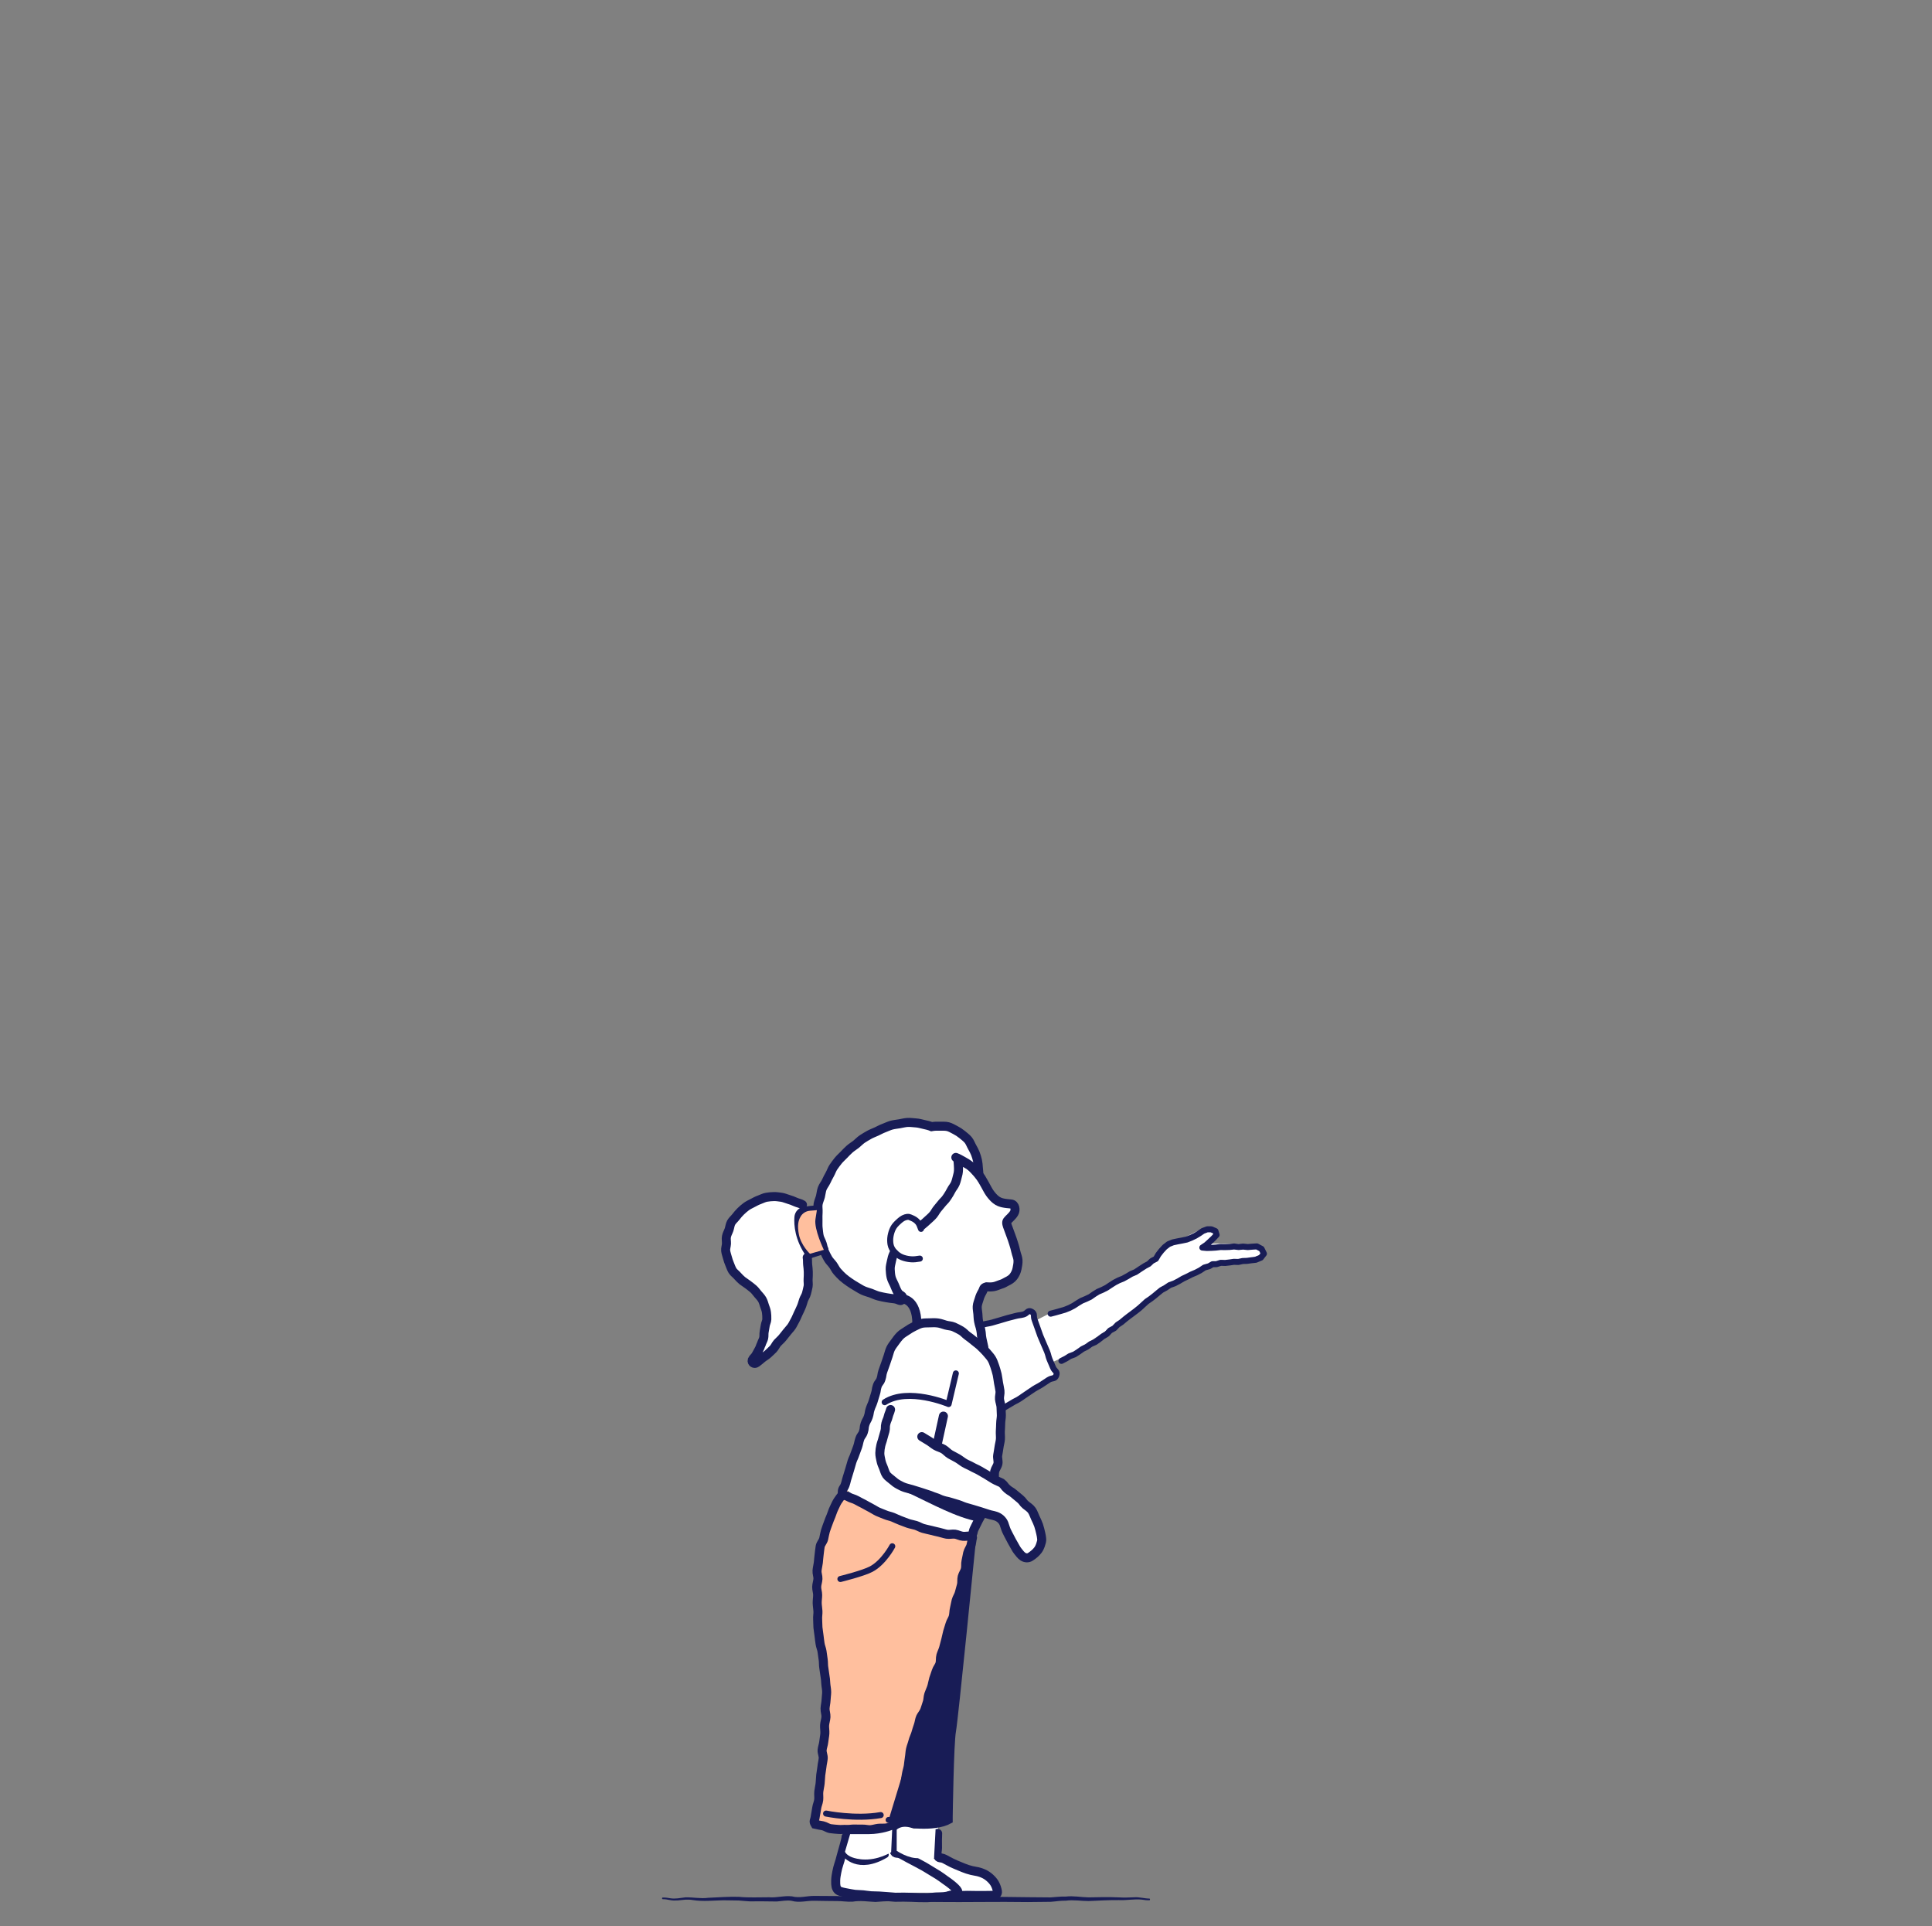 <svg width="321" height="320" viewBox="0 0 321 320" fill="none" xmlns="http://www.w3.org/2000/svg">
<rect x="0" y="0" width="321" height="320" fill="#808080" stroke="none"/>
<path d="M173.495 222.871C174.3 224.299 174.719 225.472 174.934 226.263L178.091 224.835L185.903 219.68C185.903 219.68 189.576 216.134 191.766 215.083C193.957 214.032 195.895 212.041 198.005 211.462C200.115 210.884 202.521 209.519 202.521 209.519L207.288 209.174C207.288 209.174 213.13 207.773 207.659 206.743L201.017 206.578C201.017 206.578 202.461 206.127 202.145 204.938C201.828 203.749 201.688 203.744 200.061 204.12C198.435 204.497 194.95 206.754 194.198 207.141C193.447 207.529 191.256 209.636 188.131 211.33C185.006 213.023 177.329 217.864 174.714 218.045L171.976 219.431C171.976 219.431 172.77 221.575 173.5 222.876L173.495 222.871Z" fill="white"/>
<path d="M174.601 226.327L174.998 226.146C174.778 225.355 174.359 224.182 173.559 222.754C172.829 221.453 172.024 219.595 171.385 218.024L171.186 217.631C171.186 217.631 163.675 219.558 162.982 219.765C162.289 219.972 163.444 223.338 163.444 223.338C163.444 223.338 159.621 219.431 155.079 219.144C150.536 218.857 148.62 222.727 148.62 222.727C148.62 222.727 143.261 237.798 142.59 239.821C141.919 241.844 140.399 247.237 140.399 247.237C140.399 247.237 142.692 249.467 145.484 250.56C148.276 251.654 154.982 254.383 157.994 254.42C161.006 254.457 161.597 254.659 161.597 254.659L163.202 250.879L164.904 245.39C164.904 245.39 166.633 239.619 166.391 234.12C166.391 234.12 174.703 228.514 175.503 228.131L174.606 226.332L174.601 226.327Z" fill="white"/>
<path d="M157.614 233.26C157.614 233.26 154.049 231.736 151.606 231.916C149.163 232.097 148.245 232.941 148.245 232.941C148.245 232.941 146.07 236.381 146.392 240.145C146.715 243.909 146.108 245.714 149.915 247.041C153.721 248.368 166.366 252.599 166.366 252.599C166.366 252.599 168.229 256.559 168.964 257.515C169.7 258.47 169.34 259.59 171.187 258.629C173.034 257.669 173.335 255.269 172.83 253.772C172.325 252.275 170.596 250.109 168.454 248.283C166.312 246.457 155.783 239.646 155.783 239.646L157.609 233.27L157.614 233.26Z" fill="white"/>
<path d="M161.688 254.929C162.08 255.481 161.549 255.503 161.345 256.341C161.254 256.713 161.13 257.148 161.007 257.647C160.905 258.045 160.556 258.428 160.437 258.9C160.335 259.314 160.33 259.776 160.212 260.238C160.105 260.657 160.094 261.119 159.976 261.57C159.868 261.995 159.798 262.441 159.686 262.887C159.573 263.333 159.229 263.688 159.117 264.134C159.004 264.58 158.945 265.016 158.832 265.456C158.719 265.897 158.553 266.311 158.44 266.752C158.327 267.192 158.424 267.675 158.306 268.116C158.188 268.556 157.887 268.933 157.769 269.374C157.651 269.815 157.78 270.308 157.662 270.744C157.543 271.179 157.211 271.556 157.087 271.991C156.964 272.426 156.947 272.888 156.824 273.324C156.7 273.759 156.658 274.221 156.534 274.651C156.411 275.081 156.094 275.468 155.97 275.898C155.847 276.328 155.696 276.764 155.573 277.188C155.449 277.613 155.53 278.128 155.396 278.547C155.262 278.988 154.902 279.354 154.768 279.768C154.628 280.214 154.569 280.671 154.429 281.079C154.279 281.531 154.247 281.998 154.102 282.401C153.941 282.858 153.688 283.251 153.538 283.638C153.356 284.111 153.076 284.482 152.91 284.833C152.722 285.236 152.507 285.661 152.341 286.117C152.185 286.542 152.18 287.03 152.04 287.492C151.9 287.954 151.621 288.336 151.503 288.798C151.385 289.26 151.385 289.727 151.288 290.184C151.192 290.635 151.176 291.107 151.09 291.569C151.004 292.031 150.982 292.498 150.907 292.955C150.832 293.411 150.757 293.879 150.692 294.335C150.628 294.792 150.526 295.259 150.467 295.715C150.408 296.188 150.445 296.66 150.397 297.112C150.343 297.595 150.247 298.051 150.204 298.497C150.156 298.991 149.925 299.442 149.892 299.872C149.849 300.398 149.796 300.865 149.774 301.263C149.721 302.133 150.236 302.091 149.828 302.659C149.441 303.19 149.377 302.829 148.556 303.004C148.19 303.084 147.734 303.057 147.235 303.137C146.837 303.2 146.408 303.317 145.93 303.37C145.517 303.418 145.087 303.636 144.625 303.668C144.201 303.694 143.756 303.731 143.294 303.742C142.864 303.753 142.419 303.715 141.957 303.705C141.527 303.694 141.098 303.392 140.647 303.36C140.196 303.328 139.75 303.572 139.299 303.519C138.848 303.466 138.456 303.201 138.011 303.126C137.565 303.052 137.146 302.993 136.706 302.898C136.266 302.802 135.696 302.855 135.262 302.739C134.907 302.144 135.412 302.149 135.519 301.284C135.568 300.897 135.734 300.445 135.793 299.925C135.841 299.506 135.809 299.033 135.863 298.545C135.911 298.11 135.879 297.642 135.933 297.165C135.981 296.724 136.083 296.273 136.131 295.8C136.18 295.354 136.314 294.903 136.362 294.436C136.411 293.969 136.507 293.533 136.55 293.066C136.593 292.599 136.593 292.148 136.636 291.686C136.679 291.224 136.652 290.762 136.695 290.306C136.738 289.849 136.738 289.382 136.776 288.926C136.813 288.469 136.819 288.002 136.851 287.545C136.883 287.089 137.189 286.638 137.221 286.186C137.253 285.735 137.302 285.257 137.329 284.806C137.356 284.355 137.066 283.856 137.087 283.41C137.109 282.932 137.382 282.481 137.398 282.04C137.415 281.552 137.425 281.09 137.425 280.655C137.425 280.15 137.382 279.683 137.366 279.269C137.339 278.722 137.286 278.25 137.216 277.889C137.146 277.528 137.055 277.082 136.969 276.557C136.905 276.153 136.663 275.728 136.593 275.24C136.534 274.821 136.615 274.353 136.556 273.876C136.502 273.446 136.464 272.994 136.416 272.527C136.373 272.092 136.217 271.651 136.174 271.19C136.137 270.749 136.137 270.298 136.105 269.836C136.072 269.374 136.008 268.944 135.986 268.482C135.965 268.02 135.874 267.585 135.858 267.128C135.841 266.672 135.852 266.226 135.847 265.769C135.841 265.313 135.986 264.867 135.997 264.41C136.008 263.954 135.884 263.503 135.9 263.051C135.917 262.6 135.97 262.149 136.002 261.698C136.035 261.246 136.309 260.816 136.346 260.365C136.384 259.914 136.11 259.431 136.169 258.98C136.228 258.528 136.33 258.083 136.4 257.637C136.47 257.191 136.77 256.782 136.862 256.336C136.947 255.89 137.071 255.455 137.178 255.019C137.286 254.584 137.221 254.09 137.35 253.66C137.479 253.23 137.699 252.816 137.855 252.392C138.011 251.967 138.139 251.526 138.322 251.118C138.505 250.709 138.741 250.311 138.95 249.913C139.16 249.514 139.321 249.074 139.562 248.697C139.804 248.32 140.099 247.879 140.378 247.529C141.044 247.471 140.749 247.938 141.458 248.41C141.769 248.617 142.22 248.75 142.655 249.015C143.004 249.228 143.337 249.536 143.756 249.775C144.121 249.982 144.523 250.183 144.937 250.406C145.313 250.608 145.699 250.842 146.113 251.043C146.499 251.234 146.961 251.314 147.38 251.505C147.777 251.686 148.174 251.882 148.593 252.063C149.012 252.243 149.377 252.471 149.807 252.636C150.236 252.8 150.59 253.082 151.015 253.23C151.439 253.379 151.858 253.517 152.292 253.655C152.727 253.793 153.178 253.798 153.619 253.915C154.059 254.032 154.505 254.032 154.945 254.133C155.385 254.234 155.804 254.356 156.249 254.441C156.695 254.526 157.098 254.791 157.543 254.855C157.989 254.919 158.435 254.982 158.88 255.025C159.326 255.067 159.782 255.019 160.233 255.041C160.684 255.062 161.237 254.961 161.688 254.961V254.929Z" fill="#FFBF9E"/>
<path d="M167.868 204.657C167.653 204.147 166.858 202.83 167.272 202.289C167.578 201.891 167.97 201.482 168.302 200.914C168.587 200.431 168.555 199.529 167.862 199.46C166.982 199.369 166.219 199.449 165.333 198.738C164.152 197.787 163.379 195.94 162.45 194.607C162.617 193.105 162.305 191.475 161.451 189.994C159.9 187.292 157.215 186.135 154.643 186.613C153.87 186.289 152.99 186.076 151.991 186.018C144.818 185.604 136.098 192.351 135.717 201.068L133.548 201.259C133.548 201.259 129.264 195.945 122.627 201.615C122.627 201.615 118.047 207.545 122.627 211.908C127.207 216.272 127.685 216.431 127.293 219.669C126.896 222.908 125.441 225.95 125.441 225.95C125.441 225.95 131.476 222.207 132.716 218.889C133.962 215.571 134.536 210.857 134.536 208.5L136.882 207.683V207.651C137.602 209.679 139.368 213.076 143.272 214.265C148.974 215.996 150.477 215.083 151.438 216.113C152.399 217.137 152.329 219.669 152.329 219.669C152.329 219.669 155.196 218.836 158.413 220.498C161.629 222.159 163.417 223.699 163.417 223.699C163.417 223.699 161.183 214.435 163.771 213.182C165.441 213.278 167.18 212.423 167.18 212.423C170.021 211.091 168.845 207.008 167.862 204.667L167.868 204.657Z" fill="white"/>
<path d="M148.238 303.997C148.238 303.997 154.042 303.742 154.95 303.567L155.852 303.392C155.825 304.995 155.798 306.603 155.777 308.207C157.624 309.369 159.229 309.99 160.367 310.341C162.037 310.861 163.116 310.93 164.34 311.827C165.436 312.634 166.053 313.664 166.397 314.412H146.381C146.381 314.412 146.322 313.345 146.359 312.098C146.391 311.11 146.569 310.234 146.939 308.684C147.229 307.463 147.648 305.865 148.249 303.997H148.238Z" fill="white"/>
<path d="M140.958 303.997C140.958 303.997 146.762 303.742 147.669 303.567L148.571 303.392L148.555 307.437C148.555 307.437 158.139 312.353 159.116 314.418H139.1C139.1 314.418 138.853 310.155 139.653 308.69C140.453 307.219 140.963 304.002 140.963 304.002L140.958 303.997Z" fill="white"/>
<path d="M161.576 256.623C161.576 256.623 158.709 285.629 158.338 287.588C157.968 289.547 157.796 301.804 157.796 301.804V302.473C155.026 303.997 149.909 302.988 149.909 302.988L147.643 302.351" fill="#181C56"/>
<path d="M161.576 256.623C161.576 256.623 158.709 285.629 158.338 287.588C157.968 289.547 157.796 301.804 157.796 301.804V302.473C155.026 303.997 149.909 302.988 149.909 302.988L147.643 302.351" stroke="#181C56" stroke-width="0.995" stroke-miterlimit="10" stroke-linecap="round"/>
<path d="M161.581 255.439C161.42 256.097 161.527 255.933 161.318 256.766C161.226 257.138 160.899 257.52 160.775 258.024C160.673 258.422 160.625 258.879 160.502 259.351C160.4 259.765 160.502 260.254 160.389 260.716C160.282 261.135 159.975 261.523 159.863 261.974C159.755 262.399 159.857 262.887 159.739 263.338C159.621 263.789 159.503 264.198 159.385 264.644C159.267 265.09 158.982 265.462 158.864 265.908C158.746 266.353 158.692 266.789 158.58 267.229C158.467 267.67 158.499 268.137 158.381 268.578C158.263 269.018 157.957 269.395 157.839 269.831C157.72 270.266 157.559 270.691 157.441 271.126C157.323 271.561 157.253 272.012 157.13 272.448C157.006 272.883 156.904 273.324 156.786 273.759C156.668 274.194 156.448 274.603 156.324 275.033C156.201 275.463 156.292 275.967 156.169 276.397C156.045 276.827 155.691 277.204 155.562 277.629C155.433 278.054 155.256 278.489 155.127 278.908C154.993 279.349 154.934 279.805 154.805 280.225C154.665 280.671 154.451 281.074 154.316 281.488C154.166 281.94 154.204 282.428 154.059 282.831C153.898 283.288 153.785 283.734 153.635 284.121C153.452 284.594 153.114 284.944 152.947 285.295C152.759 285.698 152.738 286.192 152.571 286.648C152.416 287.073 152.292 287.514 152.153 287.975C152.013 288.437 151.793 288.83 151.68 289.292C151.567 289.754 151.38 290.173 151.277 290.63C151.175 291.086 151.175 291.559 151.09 292.015C151.004 292.472 150.988 292.944 150.912 293.401C150.837 293.857 150.671 294.314 150.601 294.765C150.531 295.216 150.435 295.694 150.375 296.145C150.316 296.597 150.241 297.08 150.193 297.531C150.139 298.014 150.096 298.481 150.053 298.922C150.005 299.416 150.145 299.899 150.112 300.329C150.069 300.854 149.855 301.311 149.828 301.704C149.774 302.574 150.22 302.516 149.812 303.084C149.425 303.615 149.377 303.248 148.555 303.424C148.19 303.503 147.755 303.609 147.256 303.689C146.859 303.753 146.402 303.689 145.924 303.742C145.511 303.79 145.082 303.944 144.62 303.976C144.196 304.002 143.75 303.864 143.288 303.875C142.859 303.885 142.424 303.875 141.967 303.864C141.538 303.854 141.092 303.96 140.641 303.928C140.19 303.896 139.755 303.976 139.304 303.928C138.853 303.88 138.418 303.875 137.973 303.8C137.527 303.726 137.151 303.418 136.711 303.323C136.271 303.227 135.879 303.19 135.444 303.078C135.09 302.484 135.363 302.59 135.465 301.725C135.514 301.337 135.632 300.886 135.696 300.36C135.745 299.941 135.975 299.5 136.029 299.007C136.077 298.571 135.992 298.099 136.045 297.621C136.094 297.181 136.217 296.729 136.265 296.257C136.314 295.811 136.319 295.349 136.367 294.882C136.416 294.415 136.523 293.979 136.566 293.512C136.609 293.045 136.733 292.605 136.775 292.143C136.818 291.681 136.555 291.198 136.593 290.741C136.631 290.285 136.824 289.833 136.867 289.377C136.91 288.92 137.017 288.459 137.049 288.002C137.082 287.545 136.974 287.068 137.006 286.611C137.039 286.155 137.205 285.693 137.232 285.241C137.259 284.79 137.065 284.297 137.082 283.851C137.103 283.373 137.232 282.916 137.248 282.476C137.264 281.987 137.35 281.525 137.35 281.095C137.35 280.591 137.226 280.129 137.205 279.715C137.178 279.168 137.13 278.717 137.06 278.356C136.99 277.995 136.958 277.544 136.867 277.024C136.797 276.626 136.84 276.164 136.765 275.681C136.7 275.267 136.641 274.821 136.577 274.348C136.518 273.924 136.308 273.499 136.249 273.037C136.196 272.607 136.12 272.161 136.077 271.705C136.035 271.269 135.938 270.823 135.9 270.367C135.863 269.91 135.884 269.475 135.852 269.018C135.82 268.562 135.922 268.121 135.9 267.67C135.879 267.219 135.788 266.783 135.777 266.327C135.766 265.881 135.852 265.435 135.852 264.984C135.852 264.533 135.68 264.087 135.691 263.635C135.702 263.184 135.879 262.744 135.9 262.298C135.922 261.852 135.712 261.385 135.75 260.939C135.788 260.493 135.911 260.047 135.965 259.601C136.018 259.155 136.035 258.698 136.099 258.258C136.163 257.817 136.19 257.355 136.271 256.915C136.351 256.474 136.749 256.092 136.851 255.657C136.953 255.216 137.017 254.775 137.141 254.345C137.264 253.915 137.441 253.501 137.586 253.082C137.737 252.652 137.903 252.243 138.075 251.834C138.247 251.426 138.359 250.98 138.563 250.582C138.767 250.183 138.929 249.753 139.17 249.376C139.412 249 139.691 248.639 139.97 248.288" stroke="#181C56" stroke-width="1.5" stroke-miterlimit="10" stroke-linecap="round"/>
<path d="M148.556 304.586C148.556 305.298 148.55 305.298 148.55 306.014C148.55 306.731 148.346 306.757 148.545 307.442C148.743 308.127 149.033 307.686 149.79 308.085C150.15 308.27 150.558 308.504 151.015 308.753C151.401 308.96 151.825 309.168 152.249 309.401C152.647 309.619 153.066 309.831 153.479 310.065C153.892 310.298 154.279 310.548 154.676 310.787C155.074 311.026 155.487 311.27 155.874 311.514C156.287 311.774 156.658 312.061 157.017 312.316C157.436 312.608 157.823 312.878 158.139 313.144C158.601 313.531 158.966 313.866 159.106 314.147C159.262 314.46 158.854 314.678 158.123 314.848C157.764 314.933 157.323 315.049 156.803 315.103C156.394 315.145 155.943 315.129 155.46 315.156C155.036 315.177 154.59 315.257 154.118 315.267C153.683 315.278 153.232 315.262 152.77 315.262C152.309 315.262 151.884 315.214 151.428 315.209C150.972 315.203 150.537 315.193 150.08 315.182C149.624 315.172 149.178 315.219 148.733 315.198C148.287 315.177 147.831 315.108 147.39 315.087C146.95 315.065 146.488 315.023 146.048 314.991C145.608 314.959 145.135 314.986 144.701 314.949C144.233 314.911 143.788 314.832 143.364 314.789C142.886 314.742 142.429 314.757 142.016 314.71C141.517 314.651 141.071 314.54 140.69 314.476C140.051 314.37 139.611 314.243 139.407 314.131C139.063 313.956 138.886 313.563 138.854 313C138.832 312.613 138.843 312.156 138.918 311.663C138.982 311.248 139.074 310.803 139.181 310.346C139.283 309.916 139.455 309.491 139.573 309.061C139.691 308.631 139.798 308.175 139.922 307.766C140.062 307.299 140.174 306.858 140.282 306.476C140.454 305.871 140.566 305.414 140.566 305.181" stroke="#181C56" stroke-width="1.5" stroke-miterlimit="10" stroke-linecap="round"/>
<path d="M155.788 304.586C155.788 305.191 155.756 305.191 155.756 305.791C155.756 306.391 155.766 306.396 155.766 307.002C155.766 307.607 155.589 307.633 155.766 308.212C155.97 308.86 156.249 308.483 156.974 308.865C157.329 309.051 157.737 309.29 158.188 309.507C158.585 309.698 159.015 309.874 159.449 310.054C159.884 310.235 160.309 310.415 160.733 310.553C161.2 310.707 161.656 310.813 162.064 310.877C162.547 310.951 162.972 311.084 163.342 311.248C163.788 311.44 164.147 311.689 164.453 311.96C164.802 312.273 165.098 312.607 165.296 312.974C165.522 313.388 165.651 313.823 165.721 314.221C165.785 314.577 165.49 314.88 165.125 314.88C164.394 314.88 164.394 314.901 163.659 314.901C162.923 314.901 162.929 314.901 162.193 314.901C161.458 314.901 161.463 314.88 160.727 314.88C159.992 314.88 159.992 314.917 159.262 314.917C158.531 314.917 158.526 314.901 157.796 314.901" stroke="#181C56" stroke-width="1.5" stroke-miterlimit="10" stroke-linecap="round"/>
<path d="M137.253 301.295C137.253 301.295 142.112 302.287 146.327 301.544" stroke="#181C56" stroke-miterlimit="10" stroke-linecap="round"/>
<path d="M165.156 245.777C165.269 245.342 165.172 244.859 165.274 244.424C165.376 243.988 165.72 243.601 165.806 243.16C165.892 242.719 165.693 242.231 165.763 241.785C165.833 241.339 165.924 240.904 165.978 240.463C166.032 240.023 166.176 239.582 166.214 239.136C166.252 238.69 166.182 238.239 166.203 237.788C166.225 237.337 166.257 236.896 166.262 236.45C166.268 236.004 166.381 235.553 166.375 235.107C166.37 234.661 166.348 234.21 166.321 233.764C166.295 233.318 166.107 232.883 166.064 232.437C166.021 231.991 166.203 231.518 166.144 231.072C166.085 230.626 165.983 230.186 165.903 229.745C165.817 229.257 165.774 228.784 165.677 228.349C165.564 227.85 165.409 227.393 165.28 226.985C165.108 226.449 164.92 225.992 164.716 225.679C164.512 225.366 164.19 225.015 163.852 224.617C163.578 224.299 163.24 223.985 162.896 223.646C162.585 223.338 162.198 223.088 161.838 222.78C161.5 222.494 161.146 222.212 160.764 221.947C160.383 221.681 160.099 221.305 159.701 221.076C159.304 220.848 158.896 220.63 158.477 220.445C158.058 220.259 157.57 220.269 157.13 220.142C156.689 220.015 156.27 219.845 155.814 219.786C155.358 219.728 154.912 219.744 154.456 219.765C153.999 219.786 153.548 219.754 153.092 219.866C152.636 219.977 152.265 220.206 151.836 220.402C151.438 220.588 151.068 220.821 150.67 221.092C150.3 221.347 149.897 221.554 149.581 221.873C149.264 222.191 148.995 222.547 148.738 222.913C148.48 223.279 148.185 223.624 147.986 224.028C147.787 224.431 147.701 224.877 147.556 225.302C147.347 225.928 147.342 225.928 147.132 226.555C146.923 227.181 146.896 227.176 146.687 227.802C146.477 228.429 146.585 228.466 146.381 229.092C146.176 229.719 145.956 229.65 145.747 230.276C145.538 230.902 145.656 230.94 145.446 231.571C145.237 232.203 145.269 232.208 145.06 232.84C144.85 233.472 144.791 233.451 144.582 234.077C144.372 234.703 144.48 234.741 144.27 235.367C144.061 235.993 143.932 235.951 143.723 236.583C143.513 237.214 143.664 237.262 143.454 237.889C143.245 238.515 143.052 238.451 142.842 239.083C142.633 239.715 142.703 239.731 142.493 240.362C142.284 240.994 142.246 240.978 142.037 241.605C141.827 242.231 141.758 242.21 141.548 242.842C141.339 243.473 141.387 243.489 141.178 244.116C140.968 244.747 141.001 244.753 140.791 245.384C140.582 246.016 140.636 246.032 140.426 246.664C140.217 247.296 139.948 247.253 139.943 247.917C139.938 248.58 140.33 248.288 141.06 248.724C141.382 248.915 141.865 248.989 142.311 249.238C142.665 249.44 143.068 249.637 143.497 249.86C143.873 250.056 144.249 250.295 144.673 250.502C145.06 250.693 145.425 250.958 145.844 251.155C146.236 251.341 146.665 251.473 147.089 251.659C147.487 251.834 147.943 251.898 148.367 252.073C148.791 252.248 149.167 252.445 149.597 252.604C150.026 252.763 150.423 252.928 150.848 253.077C151.272 253.225 151.712 253.284 152.147 253.416C152.582 253.549 152.958 253.804 153.393 253.926C153.827 254.048 154.262 254.133 154.697 254.239C155.132 254.345 155.562 254.462 156.002 254.552C156.442 254.643 156.866 254.813 157.312 254.887C157.758 254.961 158.225 254.823 158.67 254.876C159.116 254.929 159.54 255.2 159.991 255.232C160.442 255.264 160.909 255.168 161.36 255.174C161.79 254.674 161.597 254.552 161.881 253.958C162.166 253.363 162.182 253.369 162.466 252.774C162.708 252.264 163.041 251.787 163.261 251.272" stroke="#181C56" stroke-width="1.5" stroke-miterlimit="10"/>
<path d="M158.815 228.169L157.612 233.26C157.612 233.26 150.885 230.425 146.987 232.952" stroke="#181C56" stroke-linecap="round" stroke-linejoin="round"/>
<path d="M147.965 234.173C147.815 234.772 147.723 234.751 147.578 235.346C147.433 235.94 147.331 235.919 147.181 236.519C147.031 237.119 147.181 237.156 147.036 237.751C146.891 238.345 146.843 238.34 146.698 238.94C146.553 239.54 146.499 239.529 146.349 240.124C146.247 240.543 146.193 240.978 146.182 241.398C146.172 241.817 146.29 242.247 146.37 242.661C146.451 243.075 146.617 243.463 146.784 243.85C146.95 244.238 147.031 244.684 147.283 245.029C147.535 245.374 147.922 245.602 148.239 245.889C148.555 246.175 148.883 246.42 149.264 246.632C149.645 246.844 150.005 247.025 150.424 247.157C151.047 247.354 151.063 247.317 151.686 247.513C152.308 247.71 152.314 247.704 152.937 247.901C153.56 248.097 153.554 248.113 154.182 248.309C154.811 248.506 154.789 248.559 155.417 248.755C156.045 248.952 156.013 249.037 156.641 249.233C157.27 249.43 157.286 249.366 157.908 249.562C158.531 249.759 158.542 249.737 159.165 249.939C159.788 250.141 159.772 250.199 160.394 250.396C161.017 250.592 161.028 250.566 161.656 250.762C162.284 250.958 162.284 250.948 162.913 251.144C163.541 251.341 163.535 251.346 164.164 251.548C164.792 251.749 164.808 251.686 165.436 251.882C166.037 252.073 166.574 252.546 166.805 253.124C166.939 253.454 167.036 253.884 167.229 254.319C167.396 254.685 167.611 255.062 167.809 255.45C168.008 255.837 168.201 256.203 168.416 256.564C168.647 256.947 168.829 257.345 169.076 257.658C169.372 258.04 169.651 258.406 169.957 258.603C170.365 258.868 170.832 258.879 171.213 258.629C171.734 258.29 172.153 257.918 172.443 257.531C172.835 257.016 172.947 256.442 173.066 256.023C173.098 255.922 173.087 255.423 172.915 254.717C172.824 254.329 172.722 253.878 172.566 253.411C172.427 252.997 172.223 252.588 172.024 252.169C171.825 251.749 171.696 251.298 171.444 250.937C171.176 250.544 170.762 250.295 170.429 250.029C169.909 249.589 170.016 249.467 169.495 249.026C168.974 248.586 168.964 248.596 168.448 248.156C167.933 247.715 167.852 247.8 167.337 247.354C166.821 246.908 166.929 246.775 166.392 246.356C166.118 246.213 165.64 246.048 165.119 245.751C164.76 245.549 164.378 245.273 163.938 245.018C163.562 244.8 163.16 244.562 162.735 244.317C162.349 244.089 161.909 243.925 161.495 243.686C161.082 243.447 160.652 243.298 160.249 243.059C159.847 242.82 159.492 242.518 159.095 242.284C158.698 242.051 158.263 241.849 157.871 241.621C157.457 241.376 157.146 240.989 156.765 240.761C156.341 240.511 155.857 240.41 155.487 240.187C155.041 239.922 154.687 239.598 154.343 239.396C153.602 238.956 153.753 239.03 153.157 238.674" stroke="#181C56" stroke-width="1.5" stroke-miterlimit="10" stroke-linecap="round"/>
<path d="M148.25 256.888C148.25 256.888 146.816 259.585 144.754 260.679C143.391 261.401 139.632 262.324 139.632 262.324" stroke="#181C56" stroke-miterlimit="10" stroke-linecap="round"/>
<path d="M158.811 192.287C159.23 192.441 159.616 192.675 160.003 192.887C160.39 193.1 160.776 193.333 161.12 193.609C161.463 193.885 161.759 194.22 162.054 194.549C162.349 194.878 162.725 195.239 162.999 195.68C163.251 196.083 163.482 196.524 163.729 196.954C163.976 197.384 164.186 197.835 164.465 198.223C164.765 198.642 165.088 199.013 165.453 199.305C165.871 199.64 166.269 199.767 166.655 199.852C167.09 199.948 167.52 199.974 167.982 200.022C168.674 200.091 168.782 201.036 168.497 201.524C168.164 202.092 167.659 202.432 167.353 202.83C167.144 203.106 167.337 203.584 167.514 204.051C167.692 204.519 167.847 204.986 167.949 205.241C168.116 205.644 168.25 206.106 168.411 206.589C168.556 207.03 168.685 207.491 168.787 207.964C168.889 208.436 169.114 208.893 169.141 209.36C169.168 209.854 169.066 210.342 168.975 210.788C168.873 211.271 168.674 211.696 168.39 212.078C168.121 212.439 167.74 212.683 167.262 212.911C166.736 213.166 166.854 213.188 166.199 213.395C165.866 213.501 165.49 213.692 165.071 213.761C164.69 213.819 164.293 213.814 163.901 213.787C163.3 213.968 163.541 214.053 163.149 214.722C162.972 215.019 162.806 215.375 162.677 215.842C162.58 216.197 162.398 216.58 162.365 217.042C162.339 217.418 162.435 217.827 162.473 218.278C162.505 218.661 162.505 219.075 162.591 219.515C162.736 220.243 162.811 220.227 162.956 220.954C163.101 221.681 163.01 221.697 163.155 222.425C163.3 223.152 163.326 223.146 163.471 223.874" stroke="#181C56" stroke-width="1.5" stroke-miterlimit="10" stroke-linecap="round"/>
<path d="M133.328 200.144C132.985 199.916 132.539 199.863 132.163 199.688C131.788 199.513 131.417 199.375 131.014 199.258C130.612 199.141 130.241 198.966 129.828 198.907C129.414 198.849 129.006 198.785 128.588 198.791C128.169 198.796 127.761 198.838 127.342 198.907C126.923 198.977 126.558 199.194 126.171 199.327C125.785 199.46 125.43 199.661 125.065 199.852C124.7 200.044 124.33 200.208 123.997 200.452C123.664 200.697 123.363 200.962 123.068 201.249C122.773 201.535 122.515 201.843 122.268 202.167C122.021 202.491 121.672 202.762 121.479 203.123C121.286 203.484 121.259 203.919 121.124 204.306C120.99 204.694 120.765 205.055 120.695 205.458C120.625 205.862 120.716 206.244 120.7 206.621C120.684 206.998 120.528 207.407 120.571 207.789C120.614 208.171 120.759 208.553 120.856 208.925C120.953 209.296 121.081 209.673 121.232 210.029C121.382 210.385 121.506 210.772 121.71 211.101C121.914 211.431 122.273 211.659 122.52 211.956C122.767 212.253 123.047 212.503 123.337 212.763C123.648 212.981 123.959 213.198 124.265 213.421C124.571 213.644 124.877 213.888 125.167 214.133C125.457 214.377 125.667 214.711 125.919 214.998C126.171 215.285 126.435 215.561 126.628 215.89C126.821 216.219 126.907 216.58 127.03 216.951C127.143 217.291 127.304 217.647 127.347 218.04C127.39 218.39 127.422 218.778 127.406 219.181C127.396 219.526 127.192 219.866 127.143 220.222C127.095 220.577 127.036 220.912 126.966 221.257C126.896 221.602 126.966 221.979 126.88 222.319C126.794 222.658 126.596 222.966 126.494 223.301C126.268 223.757 126.338 223.794 126.086 224.235C125.833 224.676 125.855 224.691 125.597 225.132C125.339 225.573 125.205 225.504 124.979 225.96C124.856 226.374 125.345 226.677 125.688 226.411C125.962 226.204 126.279 225.955 126.622 225.658C126.902 225.413 127.283 225.233 127.594 224.936C127.873 224.676 128.174 224.405 128.469 224.102C128.738 223.826 128.894 223.417 129.167 223.109C129.425 222.818 129.753 222.563 130.01 222.244C130.268 221.926 130.515 221.628 130.757 221.305C130.998 220.981 131.299 220.705 131.524 220.37C131.75 220.036 131.906 219.664 132.11 219.314C132.314 218.963 132.437 218.581 132.62 218.22C132.802 217.859 132.963 217.498 133.124 217.132C133.286 216.766 133.377 216.378 133.506 215.996C133.635 215.614 133.898 215.279 133.994 214.886C134.091 214.494 134.198 214.106 134.268 213.708C134.338 213.31 134.236 212.901 134.268 212.498C134.3 212.094 134.3 211.707 134.295 211.303C134.29 210.9 134.236 210.517 134.193 210.114C134.15 209.711 134.198 209.312 134.118 208.914" stroke="#181C56" stroke-width="1.5" stroke-miterlimit="10" stroke-linecap="round"/>
<path d="M166.859 233.843C167.471 233.456 167.493 233.493 168.105 233.106C168.717 232.718 168.76 232.782 169.372 232.394C169.984 232.007 169.957 231.964 170.569 231.577C171.181 231.189 171.16 231.152 171.772 230.764C172.384 230.377 172.416 230.425 173.028 230.037C173.64 229.65 173.63 229.623 174.242 229.236C174.854 228.848 175.273 229.167 175.503 228.482C175.734 227.797 175.208 227.824 174.95 227.165C174.693 226.507 174.655 226.528 174.397 225.87C174.14 225.217 174.22 225.185 173.962 224.527C173.705 223.869 173.662 223.885 173.404 223.232C173.146 222.579 173.109 222.589 172.851 221.936C172.593 221.283 172.636 221.262 172.379 220.604C172.121 219.946 172.158 219.93 171.901 219.271C171.643 218.613 172.008 218.247 171.38 217.912C170.752 217.578 170.709 218.204 170.054 218.374C169.399 218.544 169.377 218.464 168.717 218.634C168.056 218.804 168.062 218.804 167.401 218.974C166.741 219.144 166.757 219.192 166.097 219.362C165.436 219.531 165.447 219.569 164.792 219.738C164.137 219.908 164.121 219.855 163.46 220.025" stroke="#181C56" stroke-linecap="round" stroke-linejoin="round"/>
<path d="M155.788 239.635L156.748 235.261" stroke="#181C56" stroke-width="1.5" stroke-miterlimit="10" stroke-linecap="round"/>
<path d="M149.919 215.778C149.919 215.778 152.336 215.778 152.336 219.913" stroke="#181C56" stroke-width="1.5" stroke-miterlimit="10"/>
<path d="M140.395 308.026C140.395 308.026 142.531 310.909 147.165 308.148" stroke="#181C56" stroke-width="0.995" stroke-miterlimit="10" stroke-linecap="round"/>
<path d="M136.883 207.56L134.574 208.293C132.797 205.745 132.652 203.446 132.738 202.236C132.776 201.705 133.178 201.286 133.715 201.211C134.279 201.132 135.057 201.041 135.836 200.994" stroke="#181C56" stroke-width="1.5" stroke-miterlimit="10" stroke-linecap="round"/>
<path d="M148.497 208.267C148.293 208.691 148.185 209.111 148.105 209.535C148.013 209.987 147.885 210.422 147.906 210.862C147.927 211.324 147.96 211.781 148.062 212.206C148.174 212.662 148.427 213.055 148.593 213.448C148.787 213.904 148.948 214.334 149.152 214.674C149.56 215.364 150.14 215.146 149.909 215.773C149.678 216.399 149.404 215.858 148.577 215.773C148.196 215.736 147.745 215.677 147.246 215.587C146.838 215.513 146.392 215.428 145.93 215.306C145.517 215.2 145.109 214.993 144.674 214.833C144.266 214.69 143.825 214.584 143.407 214.393C143.009 214.212 142.634 213.963 142.242 213.734C141.85 213.506 141.485 213.278 141.114 213.018C140.744 212.758 140.389 212.508 140.051 212.206C139.713 211.903 139.417 211.59 139.117 211.25C138.816 210.91 138.65 210.507 138.387 210.14C138.123 209.774 137.785 209.487 137.565 209.089C137.356 208.712 137.146 208.32 136.964 207.9C136.792 207.507 136.749 207.051 136.604 206.616C136.464 206.186 136.207 205.793 136.11 205.368C136.013 204.943 135.992 204.476 135.933 204.041C135.874 203.606 135.922 203.149 135.906 202.708C135.89 202.268 135.901 201.822 135.927 201.381C135.954 200.935 135.852 200.473 135.927 200.038C136.003 199.603 136.212 199.183 136.319 198.759C136.427 198.334 136.454 197.867 136.609 197.453C136.765 197.039 137.076 196.683 137.264 196.28C137.452 195.876 137.651 195.483 137.871 195.096C138.091 194.708 138.22 194.268 138.472 193.896C138.725 193.524 138.993 193.163 139.272 192.818C139.552 192.473 139.901 192.176 140.207 191.852C140.513 191.528 140.824 191.205 141.157 190.907C141.49 190.61 141.882 190.382 142.231 190.106C142.58 189.83 142.886 189.485 143.256 189.235C143.627 188.986 144.019 188.763 144.411 188.54C144.803 188.317 145.232 188.168 145.635 187.982C146.038 187.796 146.435 187.568 146.854 187.414C147.272 187.26 147.686 187.048 148.115 186.931C148.545 186.814 149.012 186.772 149.447 186.698C149.882 186.623 150.338 186.501 150.784 186.475C151.23 186.448 151.691 186.522 152.137 186.549C152.615 186.575 153.05 186.708 153.474 186.804C153.936 186.905 154.381 187.005 154.784 187.175C155.235 187.09 155.686 187.085 156.137 187.101C156.588 187.117 157.06 187.064 157.495 187.175C157.93 187.287 158.327 187.536 158.73 187.743C159.133 187.95 159.503 188.189 159.858 188.481C160.212 188.773 160.566 189.033 160.867 189.389C161.146 189.724 161.291 190.169 161.522 190.573C161.726 190.929 161.909 191.274 162.054 191.64C162.199 192.006 162.317 192.394 162.403 192.781C162.489 193.179 162.526 193.567 162.548 193.96C162.569 194.353 162.66 194.809 162.617 195.197C162.429 194.953 162.188 194.57 161.855 194.262C161.603 194.029 161.297 193.769 160.948 193.54C160.303 193.121 159.632 192.919 159.17 192.776C159.213 193.317 159.246 193.7 159.251 194.082C159.256 194.438 159.251 194.804 159.09 195.345C158.993 195.674 158.929 196.099 158.73 196.588C158.558 197.018 158.247 197.341 158.07 197.686C157.844 198.116 157.635 198.477 157.431 198.775C156.98 199.438 157.06 199.279 156.631 199.751C156.352 200.102 156.072 200.442 155.804 200.75C155.503 201.095 155.321 201.503 155.058 201.817C154.741 202.193 154.419 202.443 154.134 202.714C153.85 202.984 153.544 203.25 153.168 203.558" stroke="#181C56" stroke-width="1.5" stroke-miterlimit="10" stroke-linecap="round"/>
<path d="M152.83 209.095C152.314 209.185 151.81 209.249 151.332 209.206C150.806 209.164 150.301 209.047 149.861 208.872C149.367 208.675 148.975 208.351 148.647 208.012C148.293 207.645 148.051 207.226 147.96 206.732C147.89 206.318 147.874 205.851 147.96 205.363C148.04 204.922 148.169 204.471 148.384 204.051C148.599 203.632 148.921 203.308 149.259 202.995C149.597 202.682 149.941 202.385 150.403 202.236C150.977 202.098 150.956 202.119 151.568 202.385C151.874 202.517 152.234 202.73 152.524 203.091C152.733 203.351 152.873 203.728 153.023 204.158" stroke="#181C56" stroke-miterlimit="10" stroke-linecap="round"/>
<path d="M174.564 218.247L175.359 218.04L176.148 217.817L176.932 217.588L177.694 217.281L178.387 216.92L179.042 216.495L179.713 216.091L180.438 215.789L181.141 215.454L181.785 215.003L182.446 214.594L183.165 214.286L183.863 213.931L184.518 213.495L185.173 213.076L185.866 212.715L186.596 212.418L187.283 212.041L187.96 211.637L188.685 211.33L189.453 210.815L190.226 210.316L190.865 209.976L191.396 209.477L192.051 209.137L192.459 208.431L192.959 207.789L193.512 207.189L194.156 206.69L194.891 206.393L195.649 206.233L196.411 206.09L197.168 205.931L197.887 205.649L198.585 205.315L199.246 204.917L199.863 204.497L200.567 204.232H201.254L201.941 204.524L202.14 205.156L201.608 205.724L201.023 206.281L200.422 206.823L199.767 207.263L200.518 207.332L201.27 207.311L202.022 207.263L202.773 207.173L203.53 207.184L204.282 207.162L205.034 207.083L205.791 207.168L206.548 207.099L207.305 207.178L208.062 207.115L208.819 207.067L209.608 207.486L210 208.282L209.485 208.946L208.642 209.291L207.917 209.371L207.192 209.472L206.462 209.498L205.748 209.652L205.007 209.631L204.287 209.737L203.563 209.817L202.822 209.795L202.108 210.018L201.458 210.029L200.9 210.358L200.11 210.581L199.439 211.032L198.72 211.409L197.979 211.722L197.259 212.089L196.529 212.434L195.831 212.848L195.112 213.219L194.344 213.495L193.667 213.947L192.985 214.318L192.379 214.807L191.783 215.306L191.171 215.778L190.526 216.219L189.957 216.739L189.388 217.265L188.781 217.753L188.159 218.22L187.536 218.682L186.924 219.16L186.328 219.659L185.678 220.094L185.136 220.662L184.438 221.039L183.906 221.618L183.224 222.021L182.612 222.504L181.957 222.966L181.222 223.29L180.572 223.757L179.853 224.113L179.198 224.58L178.521 225.015L177.759 225.297L177.077 225.721L176.357 226.088" stroke="#181C56" stroke-linecap="round" stroke-linejoin="round"/>
<path d="M140.244 303.949C140.131 304.278 140.271 304.289 140.303 304.639C140.335 304.99 140.174 305.032 140.33 305.345C140.518 305.717 140.657 305.356 141.184 305.393C141.42 305.409 141.699 305.42 142.016 305.435C142.273 305.446 142.547 305.489 142.848 305.489C143.111 305.489 143.39 305.451 143.686 305.446C143.954 305.446 144.233 305.446 144.523 305.435C144.797 305.425 145.076 305.435 145.361 305.409C145.645 305.382 145.924 305.356 146.171 305.319C146.467 305.276 146.724 305.181 146.961 305.122C147.267 305.048 147.535 305.005 147.75 304.931C148.244 304.761 148.351 304.979 148.469 304.597C148.566 304.278 148.652 304.23 148.512 303.923C148.351 303.562 148.185 303.912 147.696 303.907C147.465 303.907 147.197 303.944 146.902 303.938C146.655 303.938 146.386 303.938 146.107 303.938C145.849 303.938 145.581 303.923 145.312 303.923C145.044 303.923 144.781 303.923 144.512 303.923C144.244 303.923 143.975 303.901 143.712 303.901C143.401 303.901 143.111 303.933 142.843 303.933C142.526 303.933 142.236 303.933 141.973 303.933C141.635 303.933 141.345 303.912 141.103 303.912C140.539 303.912 140.394 303.519 140.249 303.928L140.244 303.949Z" fill="#181C56"/>
<path d="M147.643 245.602C147.712 245.936 147.712 245.315 148.013 245.83C148.389 246.473 148.851 246.881 149.151 247.115C149.715 247.412 150.295 247.709 150.896 247.991C154.891 249.891 158.928 252.121 162.477 252.769C162.708 252.254 162.945 251.739 163.175 251.224L149.914 247.035L147.637 245.602H147.643Z" fill="#181C56"/>
<path d="M137.232 207.29L136.168 208.155C134.971 205.729 134.617 203.457 134.515 202.252C134.472 201.721 134.617 201.28 134.875 201.174C135.148 201.063 135.524 200.925 135.9 200.829C135.9 200.829 136.56 205.936 137.226 207.284L137.232 207.29Z" fill="#181C56"/>
<path d="M134.559 201.148C133.92 201.195 133.345 201.556 133.023 202.103C132.588 202.846 132.481 203.691 132.723 205.023C133.066 206.897 134.575 208.293 134.575 208.293L136.878 207.64C136.878 207.64 135.225 204.216 135.488 202.544L135.724 201.052L134.559 201.142V201.148Z" fill="#FFBF9E"/>
<path d="M141.248 304.708L140.395 307.623C140.395 307.623 140.69 308.69 143.267 308.907C145.844 309.125 148.062 307.713 148.062 307.713L148.233 304.002C148.233 304.002 146.569 304.692 144.389 304.708C142.209 304.724 141.248 304.708 141.248 304.708Z" fill="white"/>
<path d="M148.985 303.965V307.474C148.985 307.474 150.95 308.844 152.716 308.69C154.483 308.536 155.192 308.69 155.192 308.69L155.444 303.938C155.444 303.938 152.829 304.246 151.857 303.827C149.903 302.988 148.985 303.965 148.985 303.965Z" fill="white"/>
<path d="M110.096 315.244C110.519 315.23 110.956 315.29 111.367 315.364C112.214 315.506 113.02 315.313 113.873 315.217C115.141 315.175 116.383 315.46 117.664 315.286C119.352 315.221 121.037 315.079 122.729 315.125C124.42 315.295 126.089 315.189 127.787 315.198C129.064 315.309 130.31 314.891 131.6 315.051C132.865 315.391 134.104 314.941 135.359 314.973C136.228 314.978 138.321 314.996 139.152 314.996C140.439 315.07 141.643 315.143 142.937 314.969C143.774 314.904 144.625 315.139 145.466 315.111C147.145 314.914 148.842 314.918 150.531 314.964C153.053 314.964 155.586 315.079 158.112 315.125C162.345 315.074 166.547 315.125 170.758 315.189C171.497 315.194 173.812 315.212 174.548 315.221C175.357 315.18 176.259 315.047 177.071 315.083C178.332 314.932 179.6 315.189 180.865 315.217C182.515 315.175 184.273 315.148 185.929 315.221C186.774 315.272 187.602 315.24 188.452 315.203C189.293 315.139 190.141 315.41 190.978 315.419C191.032 315.419 191.074 315.483 191.074 315.556C191.074 315.63 191.032 315.694 190.981 315.694C190.558 315.713 190.118 315.658 189.707 315.589C188.455 315.455 187.185 315.736 185.923 315.671C184.267 315.648 182.531 315.759 180.868 315.827C179.603 315.827 178.355 315.589 177.084 315.768C176.205 315.749 175.434 315.896 174.555 315.956C173.79 315.956 171.56 315.988 170.758 315.997C165.68 315.915 160.635 316.043 155.579 315.984C152.235 315.896 148.804 315.671 145.469 315.979C144.188 315.928 142.981 315.708 141.688 315.928C140.844 315.988 139.987 315.832 139.149 315.832C137.936 315.814 136.563 315.818 135.352 315.782C134.078 315.745 132.801 316.163 131.546 315.795C130.708 315.648 129.915 315.846 129.055 315.901C127.781 315.906 126.529 315.846 125.255 315.878C124.423 315.924 123.544 315.782 122.722 315.736L120.196 315.699C118.511 315.731 116.81 315.933 115.125 315.667C114.714 315.593 114.297 315.584 113.883 315.598C113.058 315.667 112.185 315.841 111.344 315.671C110.921 315.579 110.519 315.515 110.096 315.515C110.041 315.515 110 315.455 110 315.377C110 315.299 110.045 315.24 110.096 315.24V315.244Z" fill="#181C56"/>
</svg>
